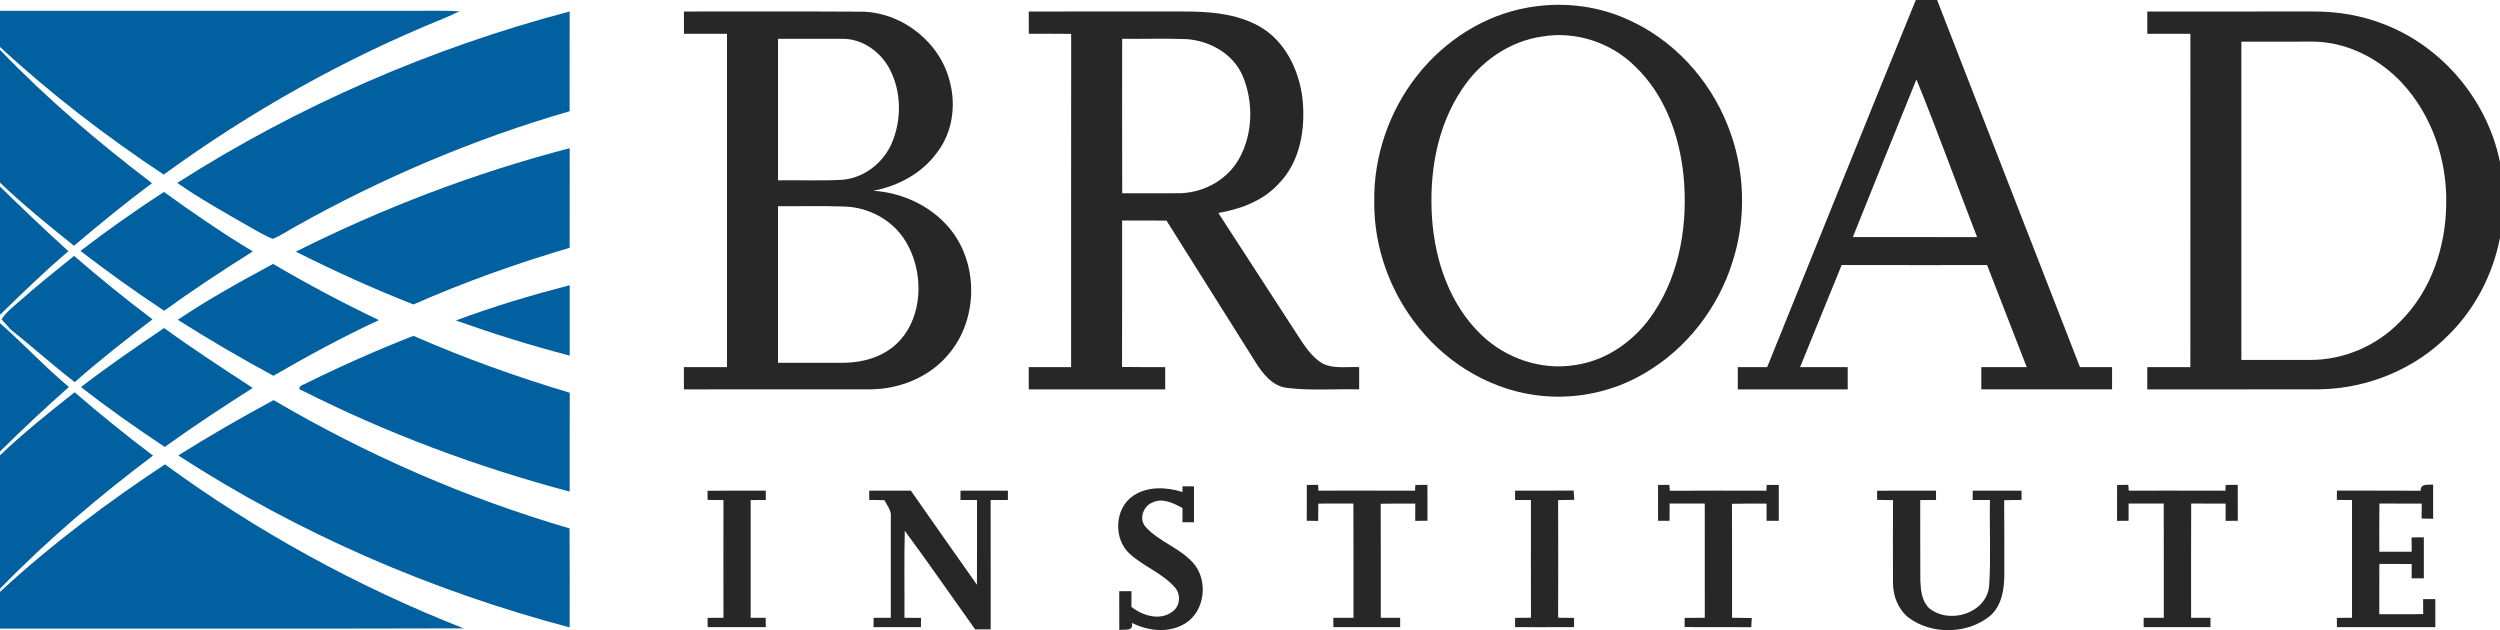 <?xml version="1.0" encoding="utf-8"?>
<!-- Generator: Adobe Illustrator 15.0.0, SVG Export Plug-In . SVG Version: 6.00 Build 0)  -->
<!DOCTYPE svg PUBLIC "-//W3C//DTD SVG 1.1//EN" "http://www.w3.org/Graphics/SVG/1.1/DTD/svg11.dtd">
<svg version="1.1" id="Capa_1" xmlns="http://www.w3.org/2000/svg" xmlns:xlink="http://www.w3.org/1999/xlink" x="0px" y="0px"
	 width="158.68px" height="40px" viewBox="0 0 158.68 40" enable-background="new 0 0 158.68 40" xml:space="preserve">
<g>
	<path fill="#0160A0" d="M0,0.686c8.82-0.004,17.639,0,26.459-0.001c0.9,0.001,1.803-0.021,2.701,0.032
		C28.832,0.878,28.5,1.03,28.162,1.17c-6.303,2.553-12.275,5.908-17.771,9.912C6.729,8.652,3.229,5.967,0,2.982V0.686z"/>
	<path fill="#0160A0" d="M11.252,11.609c7.67-4.894,16.108-8.563,24.905-10.881c0.003,2.109,0.003,4.222-0.002,6.332
		c-6.058,1.754-11.901,4.232-17.398,7.317c-0.479,0.259-0.931,0.58-1.437,0.782c-0.557-0.206-1.055-0.534-1.574-0.816
		C14.227,13.468,12.689,12.616,11.252,11.609z"/>
	<path fill="#272727" d="M109.665,7.971c-1.178-2.992-3.529-5.537-6.502-6.8c-1.943-0.85-4.143-1.065-6.223-0.685
		c-2.762,0.491-5.254,2.106-6.979,4.294c-1.781,2.249-2.77,5.114-2.736,7.983c-0.033,2.906,1.006,5.802,2.846,8.049
		c1.918,2.391,4.793,4.048,7.863,4.321c2.215,0.208,4.488-0.294,6.406-1.417c2.691-1.546,4.719-4.166,5.635-7.122
		C110.87,13.798,110.756,10.695,109.665,7.971z M104.987,19.81c-1.127,1.739-2.953,3.077-5.031,3.363
		c-2.135,0.345-4.381-0.424-5.93-1.917c-1.996-1.91-2.941-4.684-3.131-7.391c-0.195-2.838,0.299-5.833,1.916-8.223
		c1.145-1.729,2.99-3.024,5.063-3.323c2.117-0.362,4.373,0.371,5.895,1.882c1.887,1.786,2.818,4.369,3.084,6.91
		C107.147,14.1,106.668,17.269,104.987,19.81z"/>
	<path fill="#272727" d="M83.969,23.088c-0.723-0.422-1.178-1.153-1.623-1.838c-1.674-2.576-3.342-5.155-5.016-7.733
		c1.411-0.242,2.842-0.771,3.829-1.854c1.393-1.415,1.719-3.543,1.508-5.448c-0.223-1.774-1.088-3.587-2.682-4.513
		c-1.513-0.873-3.317-0.979-5.024-0.973c-3.223,0.003-6.444,0-9.665,0.001c-0.002,0.473,0,0.944,0.005,1.417
		c0.896-0.007,1.791-0.007,2.689,0.003c-0.01,7.048-0.002,14.1-0.004,21.151c-0.897,0-1.795,0-2.69,0c0,0.471,0,0.94,0,1.413
		c2.887,0,5.776,0,8.663,0c0-0.473,0-0.942,0-1.413c-0.914-0.002-1.829,0.007-2.741-0.01c0.015-3.099,0-6.195,0.006-9.293
		c0.938,0,1.877-0.001,2.815,0.002c1.879,2.994,3.76,5.99,5.647,8.981c0.464,0.738,1.08,1.534,2.013,1.64
		c1.516,0.186,3.049,0.053,4.57,0.093c0-0.473,0-0.942,0-1.413C85.506,23.267,84.686,23.424,83.969,23.088z M71.229,12.268
		c-0.011-3.269-0.003-6.537-0.003-9.805c1.362,0.016,2.729-0.031,4.091,0.02c1.482,0.105,2.962,0.938,3.562,2.342
		c0.69,1.663,0.655,3.671-0.235,5.255c-0.734,1.314-2.197,2.13-3.689,2.181C73.711,12.28,72.469,12.256,71.229,12.268z"/>
	<path fill="#272727" d="M151.438,1.587c-1.459-0.597-3.039-0.864-4.611-0.858c-3.514,0.004-7.023-0.003-10.535,0.003
		c0,0.471,0,0.941,0.002,1.412c0.91,0,1.822,0,2.734,0c0,7.053,0.004,14.105-0.002,21.157c-0.912-0.002-1.822,0-2.734,0
		c-0.002,0.471-0.002,0.94,0,1.413c3.637-0.002,7.273,0.006,10.912-0.004c3.059-0.04,6.107-1.282,8.246-3.483
		c1.668-1.654,2.783-3.834,3.23-6.135v-4.797C157.901,6.432,155.108,3.042,151.438,1.587z M152.307,20.449
		c-1.471,1.507-3.553,2.4-5.66,2.396c-1.461-0.001-2.922-0.001-4.383-0.001c0-6.732,0-13.466,0-20.199c1.518,0,3.035,0,4.553-0.003
		c2.154,0.014,4.207,1.08,5.656,2.637c1.9,2.056,2.854,4.893,2.793,7.672C155.241,15.689,154.293,18.509,152.307,20.449z"/>
	<path fill="#0160A0" d="M0,3.166c2.967,3.086,6.239,5.871,9.648,8.46c-1.699,1.263-3.336,2.604-4.951,3.973
		C3.092,14.313,1.49,13.012,0,11.593V3.166z"/>
	<path fill="#272727" d="M132.02,23.303c-3.031-7.764-6.039-15.536-9.068-23.301L123.104,0H121.6
		c-3.166,7.757-6.287,15.536-9.434,23.303c-0.623-0.004-1.246-0.002-1.865-0.002c-0.002,0.471-0.002,0.94,0,1.413
		c2.324,0,4.65,0,6.977,0c-0.002-0.473-0.002-0.942,0-1.413c-1.01,0-2.016-0.002-3.021,0c0.883-2.158,1.748-4.323,2.637-6.479
		c3.076,0.008,6.152,0.004,9.23,0.004c0.834,2.159,1.678,4.314,2.516,6.475c-0.961,0-1.922-0.002-2.881,0
		c-0.002,0.471-0.002,0.94,0,1.413c2.768,0,5.531,0,8.299,0c-0.002-0.473-0.002-0.942,0-1.413
		C133.377,23.301,132.698,23.301,132.02,23.303z M117.604,15.047c1.346-3.336,2.676-6.677,4.035-10.008
		c1.352,3.31,2.561,6.678,3.852,10.014C122.86,15.041,120.233,15.052,117.604,15.047z"/>
	<path fill="#0160A0" d="M18.777,15.972c5.549-2.779,11.375-5.006,17.383-6.565c-0.003,2.106,0.002,4.213-0.003,6.319
		c-3.372,0.998-6.694,2.179-9.913,3.599C23.703,18.327,21.214,17.201,18.777,15.972z"/>
	<path fill="#0160A0" d="M0,12.056l0.002-0.213c1.42,1.394,2.867,2.762,4.339,4.102C2.832,17.223,1.415,18.605,0,19.982V12.056z"/>
	<path fill="#0160A0" d="M5.107,15.927c1.713-1.319,3.484-2.562,5.297-3.743c1.834,1.322,3.699,2.607,5.641,3.775
		c-1.913,1.199-3.797,2.444-5.627,3.765C8.602,18.523,6.832,17.254,5.107,15.927z"/>
	<path fill="#272727" d="M60.512,14.802c-1.168-1.616-3.117-2.569-5.087-2.694c1.589-0.298,3.106-1.113,4.062-2.442
		c0.95-1.242,1.2-2.918,0.815-4.42c-0.585-2.515-2.977-4.438-5.554-4.505c-3.779-0.025-7.561-0.004-11.339-0.011
		c0,0.473,0,0.944,0.003,1.417c0.91-0.007,1.82-0.003,2.732-0.003c0,7.053,0.002,14.104,0,21.157c-0.912,0-1.824,0-2.735,0
		c0,0.471,0,0.94,0,1.413c3.954,0,7.908,0.002,11.86-0.002c1.864-0.019,3.752-0.788,4.95-2.243
		C62.006,20.36,62.119,17.043,60.512,14.802z M49.382,2.463c1.359,0.001,2.716-0.002,4.075,0c1.291-0.017,2.468,0.844,3.038,1.969
		c0.721,1.418,0.735,3.16,0.124,4.616c-0.534,1.279-1.772,2.257-3.17,2.363c-1.354,0.079-2.712,0.01-4.067,0.034
		C49.382,8.452,49.382,5.457,49.382,2.463z M56.253,22.319c-0.841,0.511-1.835,0.71-2.809,0.71
		c-1.354-0.002-2.709-0.002-4.063-0.002c-0.002-3.314,0-6.627,0-9.94c1.41,0.015,2.822-0.034,4.229,0.023
		c1.549,0.046,3.072,0.873,3.872,2.211C58.82,17.496,58.58,20.907,56.253,22.319z"/>
	<path fill="#0160A0" d="M1.244,19.112c1.125-0.989,2.291-1.934,3.459-2.871c1.613,1.397,3.27,2.745,4.977,4.027
		c-1.684,1.281-3.351,2.587-4.936,3.987c-1.396-1.076-2.703-2.26-4.082-3.354c-0.184-0.215-0.371-0.427-0.565-0.631
		C0.387,19.803,0.839,19.474,1.244,19.112z"/>
	<path fill="#0160A0" d="M11.287,20.299c1.936-1.311,3.992-2.438,6.047-3.548c2.186,1.288,4.428,2.477,6.716,3.567
		c-2.29,1.063-4.513,2.268-6.696,3.533C15.289,22.736,13.268,21.553,11.287,20.299z"/>
	<path fill="#0160A0" d="M28.938,20.342c2.361-0.887,4.783-1.606,7.223-2.239c-0.001,1.49-0.001,2.98-0.001,4.47
		C33.721,21.936,31.313,21.185,28.938,20.342z"/>
	<path fill="#0160A0" d="M0,20.514c1.496,1.309,2.846,2.774,4.373,4.047C2.878,25.883,1.418,27.25,0,28.657V20.514z"/>
	<path fill="#0160A0" d="M5.143,24.566c1.708-1.317,3.488-2.537,5.273-3.743c1.834,1.331,3.732,2.566,5.627,3.8
		c-1.891,1.203-3.768,2.434-5.586,3.746C8.644,27.162,6.857,25.912,5.143,24.566z"/>
	<path fill="#0160A0" d="M19.285,24.398c2.275-1.125,4.594-2.16,6.957-3.082c3.225,1.416,6.549,2.604,9.922,3.612
		c-0.013,2.093-0.002,4.185-0.007,6.276c-5.866-1.562-11.585-3.692-17.005-6.431C18.816,24.692,19.111,24.429,19.285,24.398z"/>
	<path fill="#0160A0" d="M0,28.901c1.496-1.428,3.115-2.724,4.738-4.003c1.612,1.396,3.271,2.735,4.975,4.02
		c-3.432,2.583-6.72,5.369-9.713,8.45V28.901z"/>
	<path fill="#0160A0" d="M11.313,28.907c1.979-1.238,3.998-2.407,6.054-3.51c5.9,3.464,12.215,6.226,18.784,8.141
		c0.015,2.093,0.006,4.19,0.006,6.285C27.379,37.503,18.936,33.85,11.313,28.907z"/>
	<path fill="#0160A0" d="M0,37.567c3.24-2.999,6.789-5.656,10.469-8.093c5.84,4.263,12.229,7.77,18.96,10.41
		C19.619,39.914,9.809,39.889,0,39.897V37.567z"/>
	<path fill="#272727" d="M82.946,30.78c0.234-0.001,0.473-0.005,0.713-0.007c0.006,0.093,0.018,0.279,0.023,0.369
		c2.045,0,4.09-0.005,6.135,0.004c0.006-0.093,0.012-0.275,0.018-0.367c0.254-0.003,0.51-0.003,0.766-0.004
		c0.004,0.758,0,1.52,0.004,2.277c-0.26,0.004-0.52,0.006-0.777,0.009c-0.002-0.364,0-0.729,0.002-1.095
		c-0.732-0.003-1.463-0.009-2.195,0.007c0.014,2.412,0.002,4.827,0.006,7.24c0.41,0,0.82,0,1.23,0c0,0.147,0,0.444,0,0.593
		c-1.414,0-2.826,0-4.24,0c0-0.148,0-0.445,0-0.593c0.426,0,0.85,0,1.277,0c-0.004-2.419,0.006-4.835-0.006-7.254
		c-0.742,0.007-1.484,0.004-2.227,0.004c-0.002,0.366-0.006,0.733-0.008,1.101c-0.242-0.004-0.484-0.006-0.725-0.01
		C82.94,32.296,82.94,31.539,82.946,30.78z"/>
	<path fill="#272727" d="M134.377,30.782c0.234-0.003,0.471-0.007,0.711-0.011c0.006,0.093,0.021,0.279,0.027,0.371
		c2.045,0.002,4.088-0.005,6.135,0.004c0.004-0.091,0.014-0.275,0.018-0.367c0.252-0.003,0.508-0.003,0.766-0.004
		c0.006,0.761,0.002,1.521,0.004,2.281c-0.26,0-0.52,0.002-0.775,0.004c-0.002-0.365,0-0.731,0.002-1.097
		c-0.73,0-1.459,0.004-2.186-0.004c-0.014,2.417-0.002,4.835-0.006,7.254c0.408,0,0.818,0,1.23,0c0,0.147,0,0.444,0,0.593
		c-1.412,0-2.826,0-4.24,0c0-0.148,0-0.445,0-0.593c0.424,0,0.85,0,1.277,0c-0.002-2.419,0.004-4.835-0.004-7.251
		c-0.742,0.004-1.486,0.004-2.229,0c-0.002,0.362-0.004,0.727-0.002,1.092c-0.244,0.002-0.488,0.004-0.732,0.006
		C134.374,32.302,134.374,31.541,134.377,30.782z"/>
	<path fill="#272727" d="M153.643,31.148c-0.008-0.485,0.467-0.357,0.793-0.39c0.004,0.724,0.004,1.446,0,2.17
		c-0.246-0.005-0.488-0.011-0.73-0.017c-0.002-0.315,0.002-0.631,0.006-0.948c-0.895,0-1.791,0.004-2.686-0.004
		c-0.014,1.021-0.004,2.04-0.006,3.061c0.684,0,1.367,0,2.053,0c-0.004-0.304-0.004-0.607-0.004-0.909
		c0.256-0.003,0.518-0.004,0.777-0.006c0,0.868,0,1.734,0,2.601c-0.193,0-0.582,0-0.775,0c-0.002-0.303,0-0.605,0.004-0.908
		c-0.686-0.006-1.369-0.003-2.051-0.006c-0.008,1.063-0.004,2.128-0.004,3.194c0.928-0.002,1.855,0.004,2.787-0.005
		c-0.006-0.318-0.01-0.638-0.008-0.952c0.195,0,0.584,0.001,0.777,0.001c-0.002,0.593,0,1.184,0,1.776
		c-2.084,0-4.164,0.004-6.246-0.002c-0.002-0.146-0.004-0.439-0.006-0.585c0.32-0.003,0.639-0.007,0.963-0.009
		c-0.002-2.49,0-4.981,0-7.473c-0.326-0.002-0.645-0.004-0.963-0.008c0.002-0.147,0.004-0.439,0.006-0.588
		C150.102,31.145,151.874,31.136,153.643,31.148z"/>
	<path fill="#272727" d="M75.052,30.869c0.242,0,0.487,0,0.733,0.002c-0.004,0.76-0.004,1.518,0,2.278
		c-0.246-0.002-0.491-0.002-0.733-0.002c0-0.301,0-0.602,0.004-0.9c-0.573-0.315-1.271-0.666-1.919-0.349
		c-0.578,0.236-0.868,1.054-0.422,1.545c0.849,0.946,2.162,1.327,3.008,2.276c0.998,1.105,0.771,3.122-0.545,3.881
		c-1.023,0.601-2.313,0.451-3.338-0.065c0.132,0.56-0.452,0.397-0.797,0.451c-0.002-0.821-0.002-1.641-0.002-2.459
		c0.193,0,0.582,0,0.775-0.002c-0.002,0.33,0,0.662-0.002,0.995c0.707,0.559,1.798,0.897,2.588,0.313
		c0.518-0.346,0.573-1.133,0.147-1.575c-0.791-0.885-1.951-1.302-2.825-2.089c-1.072-0.94-0.995-2.919,0.216-3.71
		c0.917-0.61,2.104-0.548,3.115-0.229C75.056,31.142,75.052,30.96,75.052,30.869z"/>
	<path fill="#272727" d="M105.239,30.779c0.238,0,0.475-0.003,0.715-0.003c0.01,0.093,0.025,0.279,0.035,0.374
		c2.041-0.015,4.084-0.008,6.127-0.004c0.004-0.093,0.014-0.277,0.016-0.367c0.254,0,0.512,0,0.77,0c0,0.76,0,1.519,0,2.279
		c-0.26,0-0.52,0-0.775,0c-0.002-0.365-0.002-0.729,0-1.092c-0.734-0.003-1.465-0.011-2.195,0.011c0.014,2.41,0,4.821,0.006,7.233
		c0.416,0.002,0.832,0.006,1.25,0.018c-0.014,0.193-0.021,0.387-0.031,0.58c-1.41-0.006-2.82,0.004-4.23-0.006
		c0-0.146,0-0.438,0-0.585c0.426-0.004,0.852-0.004,1.279-0.005c-0.002-2.418,0.004-4.834-0.002-7.25
		c-0.744,0.004-1.486,0.004-2.229,0c-0.004,0.364-0.006,0.73-0.006,1.096c-0.244,0-0.486,0-0.729,0
		C105.239,32.3,105.239,31.539,105.239,30.779z"/>
	<path fill="#272727" d="M44.908,31.15c1.232-0.016,2.466-0.004,3.699-0.008c0,0.148-0.002,0.444-0.002,0.592
		c-0.319,0.002-0.639,0.004-0.958,0.006c0.004,2.491,0.004,4.98,0,7.473c0.317,0,0.635,0,0.952,0
		c0.002,0.198,0.006,0.395,0.01,0.594c-1.233,0-2.465,0-3.694,0c-0.001-0.148-0.001-0.443-0.001-0.59
		c0.333-0.003,0.671-0.004,1.006-0.006c-0.005-2.49-0.007-4.979,0-7.469c-0.335-0.004-0.673-0.008-1.006-0.012
		C44.912,31.587,44.91,31.297,44.908,31.15z"/>
	<path fill="#272727" d="M55.173,31.143c0.882,0,1.761,0,2.642,0c1.39,1.996,2.792,3.984,4.193,5.973
		c0.012-1.793,0.001-3.586,0.005-5.379c-0.351,0-0.7,0-1.049,0c0-0.148,0.002-0.445,0.002-0.594c1.001-0.001,2.003,0,3.006,0
		c0,0.148,0,0.445,0.002,0.594c-0.367,0-0.729,0-1.095,0c0,2.735-0.002,5.472,0.002,8.207c-0.33,0.003-0.658,0.004-0.986,0.006
		c-1.488-2.088-2.946-4.2-4.467-6.262c-0.046,1.841-0.01,3.685-0.021,5.526c0.351,0,0.698,0,1.051,0.003
		c-0.002,0.146-0.002,0.441-0.004,0.59c-1.003,0-2.004,0-3.007,0c0-0.148,0-0.445,0-0.593c0.364,0,0.729,0,1.094,0
		c0-2.13,0-4.263,0-6.393c0.053-0.41-0.229-0.733-0.405-1.073c-0.32-0.008-0.644-0.014-0.964-0.018
		C55.173,31.584,55.173,31.289,55.173,31.143z"/>
	<path fill="#272727" d="M96.165,31.143c1.24-0.003,2.477,0.008,3.715-0.007c0.014,0.195,0.029,0.393,0.045,0.588
		c-0.342,0.009-0.686,0.015-1.027,0.021c0.008,2.487,0.006,4.976,0,7.464c0.336,0.004,0.672,0.008,1.01,0.011
		c0,0.146,0.002,0.438,0.002,0.583c-1.248,0.01-2.496,0.002-3.744,0.004c0-0.148,0-0.443,0-0.59c0.334-0.003,0.67-0.004,1.008-0.008
		c-0.008-2.489-0.006-4.979-0.002-7.471c-0.336-0.002-0.672-0.002-1.006-0.002C96.165,31.587,96.165,31.291,96.165,31.143z"/>
	<path fill="#272727" d="M119.143,31.148c1.248-0.011,2.494-0.004,3.74-0.006c0,0.148,0.002,0.444,0.002,0.592
		c-0.338,0-0.67,0.004-1.004,0.006c0.01,1.704-0.01,3.408,0.006,5.112c0.029,0.61,0.086,1.296,0.555,1.745
		c1.273,1.06,3.646,0.343,3.814-1.408c0.115-1.813,0.016-3.637,0.049-5.453c-0.365,0-0.729,0-1.094,0c0-0.148,0-0.445,0-0.594
		c1.031,0,2.066,0,3.102,0c0,0.148,0,0.441,0,0.588c-0.369,0.004-0.736,0.008-1.104,0.018c0.016,1.577,0.004,3.152,0.01,4.73
		c-0.004,0.934-0.166,1.98-0.914,2.622c-1.436,1.163-3.699,1.202-5.176,0.094c-0.645-0.519-0.971-1.354-0.977-2.169
		c-0.008-1.76-0.004-3.52,0.002-5.281c-0.338-0.006-0.676-0.01-1.01-0.016C119.145,31.584,119.143,31.293,119.143,31.148z"/>
</g>
</svg>
